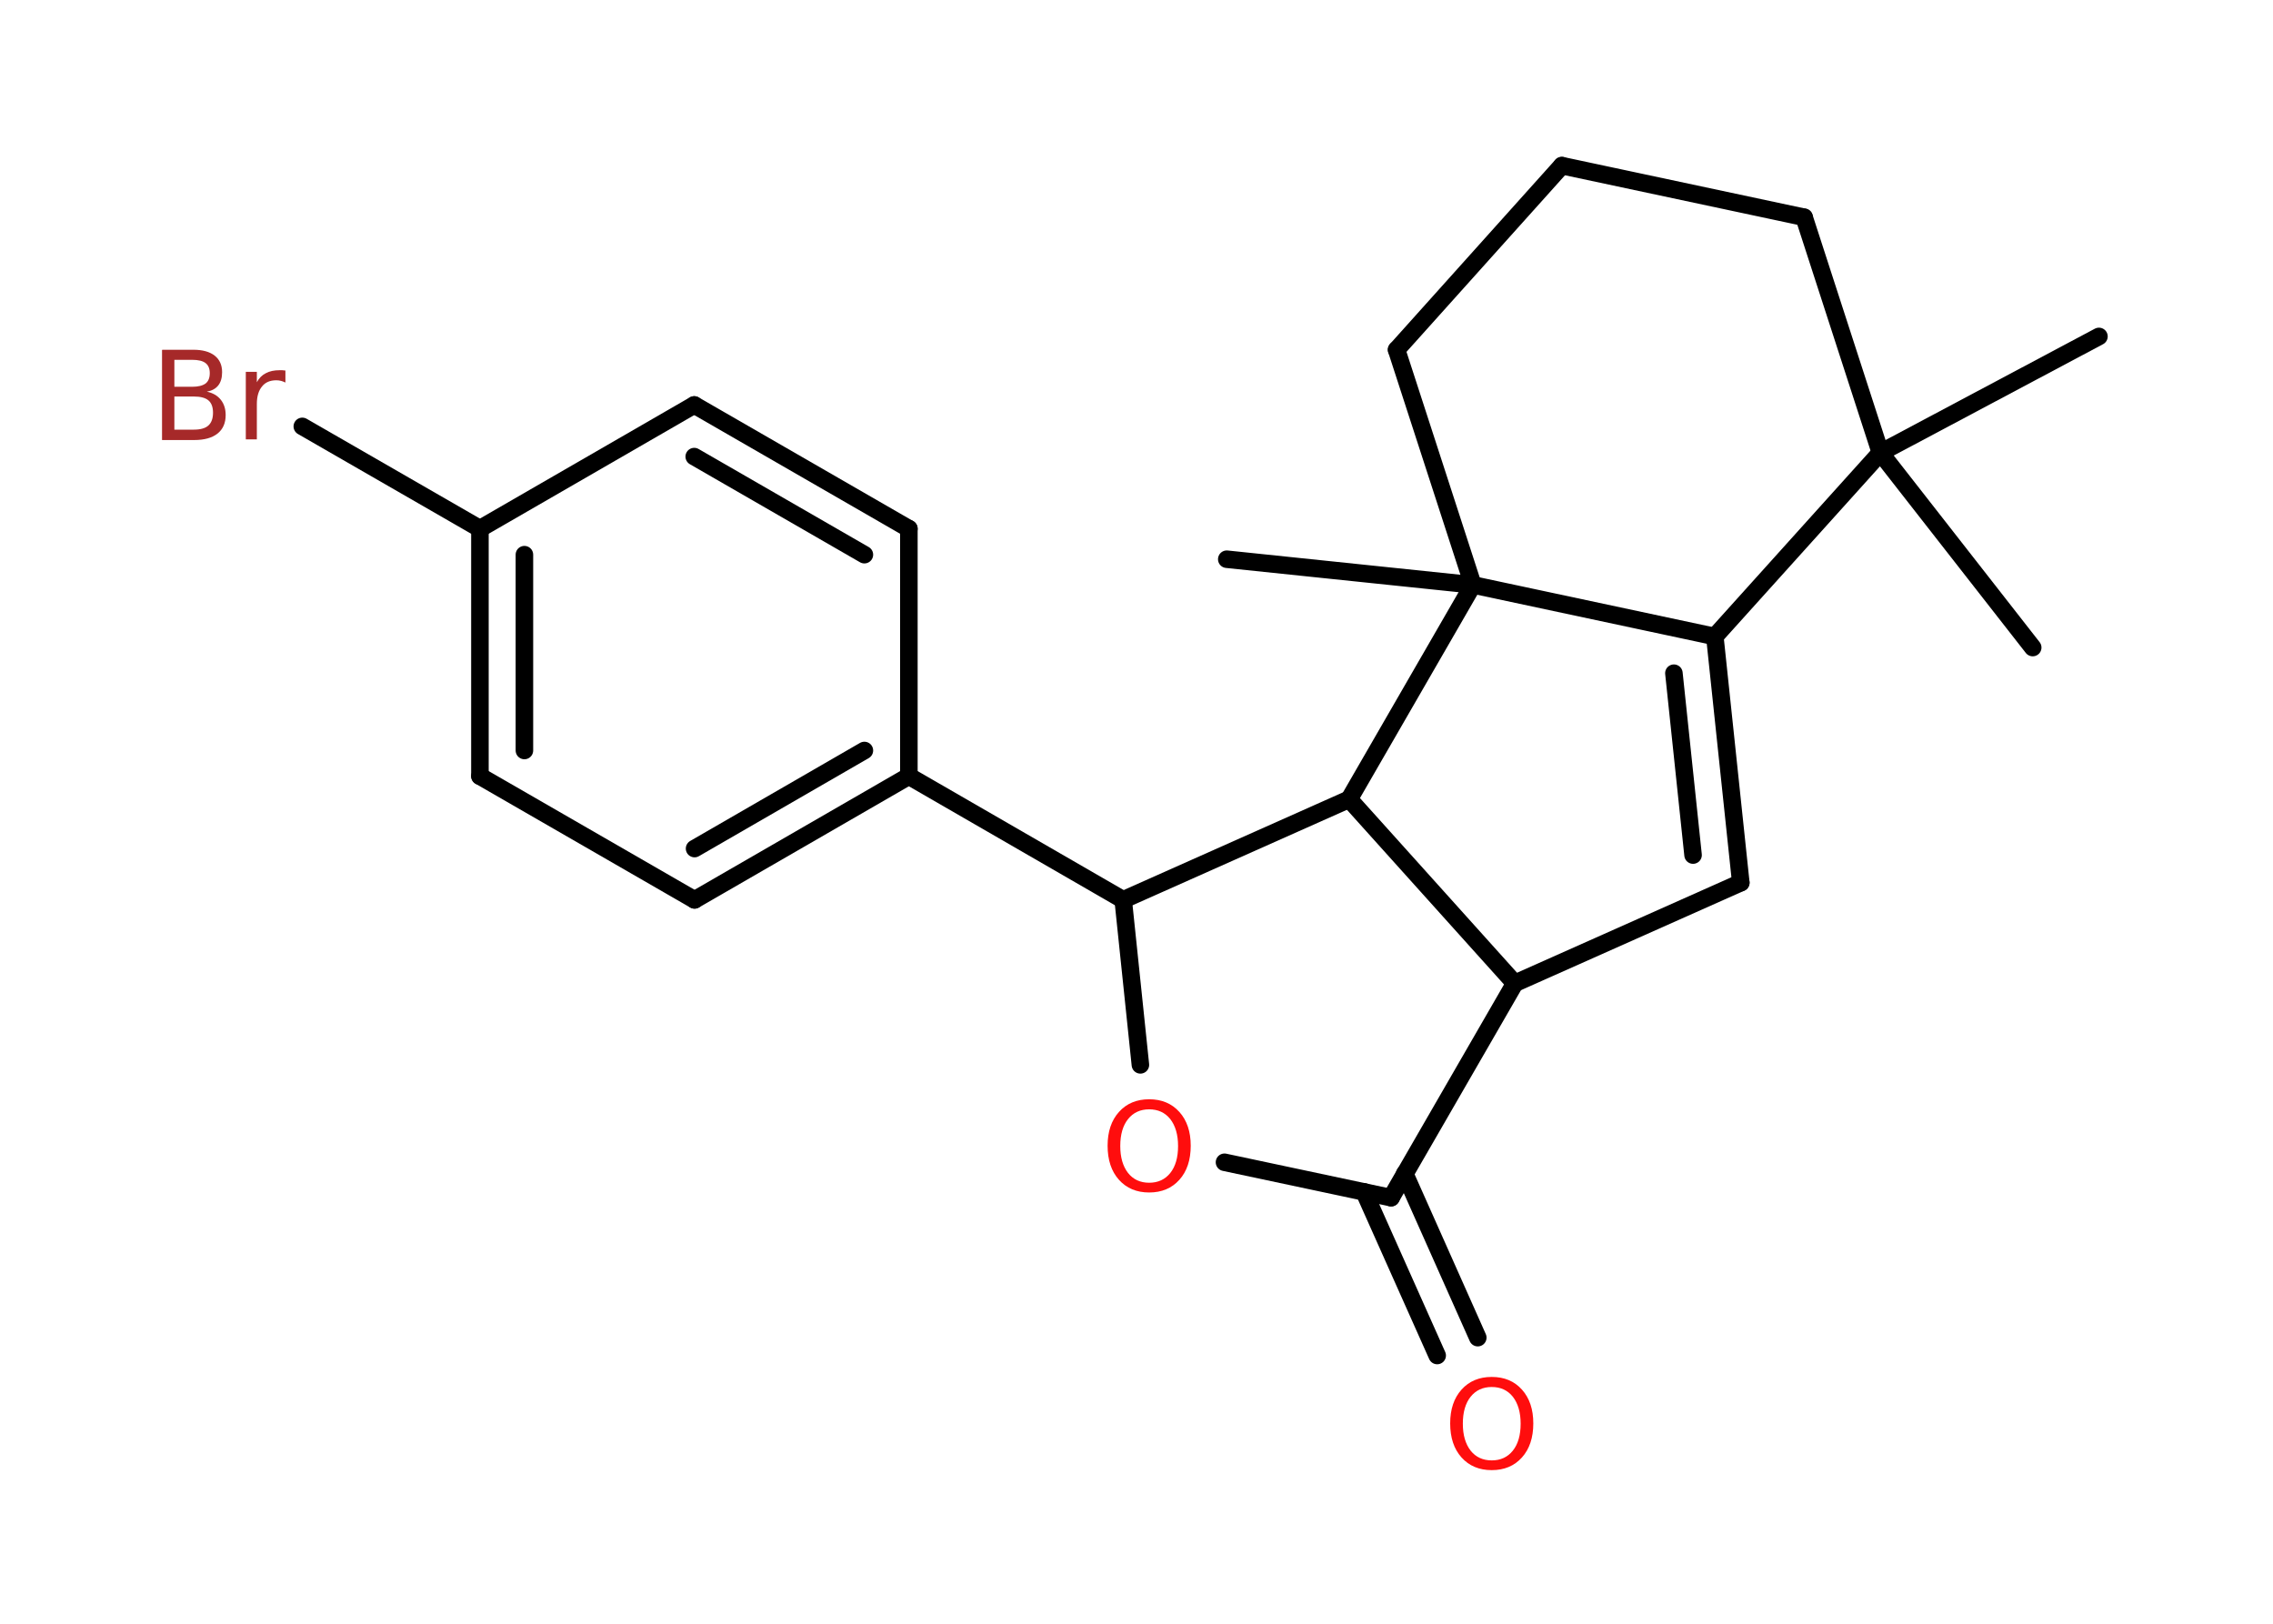 <?xml version='1.0' encoding='UTF-8'?>
<!DOCTYPE svg PUBLIC "-//W3C//DTD SVG 1.1//EN" "http://www.w3.org/Graphics/SVG/1.1/DTD/svg11.dtd">
<svg version='1.2' xmlns='http://www.w3.org/2000/svg' xmlns:xlink='http://www.w3.org/1999/xlink' width='70.0mm' height='50.0mm' viewBox='0 0 70.0 50.0'>
  <desc>Generated by the Chemistry Development Kit (http://github.com/cdk)</desc>
  <g stroke-linecap='round' stroke-linejoin='round' stroke='#000000' stroke-width='.54' fill='#FF0D0D'>
    <rect x='.0' y='.0' width='70.0' height='50.0' fill='#FFFFFF' stroke='none'/>
    <g id='mol1' class='mol'>
      <line id='mol1bnd1' class='bond' x1='62.6' y1='19.94' x2='57.91' y2='13.94'/>
      <line id='mol1bnd2' class='bond' x1='57.91' y1='13.94' x2='64.64' y2='10.36'/>
      <line id='mol1bnd3' class='bond' x1='57.91' y1='13.94' x2='55.56' y2='6.69'/>
      <line id='mol1bnd4' class='bond' x1='55.56' y1='6.69' x2='48.1' y2='5.1'/>
      <line id='mol1bnd5' class='bond' x1='48.1' y1='5.1' x2='43.01' y2='10.77'/>
      <line id='mol1bnd6' class='bond' x1='43.01' y1='10.77' x2='45.36' y2='18.01'/>
      <line id='mol1bnd7' class='bond' x1='45.36' y1='18.01' x2='37.78' y2='17.22'/>
      <line id='mol1bnd8' class='bond' x1='45.36' y1='18.01' x2='52.81' y2='19.6'/>
      <line id='mol1bnd9' class='bond' x1='57.91' y1='13.94' x2='52.81' y2='19.6'/>
      <g id='mol1bnd10' class='bond'>
        <line x1='53.61' y1='27.18' x2='52.81' y2='19.6'/>
        <line x1='52.14' y1='26.33' x2='51.55' y2='20.73'/>
      </g>
      <line id='mol1bnd11' class='bond' x1='53.61' y1='27.18' x2='46.65' y2='30.28'/>
      <line id='mol1bnd12' class='bond' x1='46.65' y1='30.28' x2='42.84' y2='36.88'/>
      <g id='mol1bnd13' class='bond'>
        <line x1='43.26' y1='36.14' x2='45.51' y2='41.19'/>
        <line x1='42.01' y1='36.7' x2='44.26' y2='41.74'/>
      </g>
      <line id='mol1bnd14' class='bond' x1='42.84' y1='36.88' x2='37.71' y2='35.79'/>
      <line id='mol1bnd15' class='bond' x1='35.12' y1='32.79' x2='34.59' y2='27.71'/>
      <line id='mol1bnd16' class='bond' x1='34.59' y1='27.71' x2='27.99' y2='23.9'/>
      <g id='mol1bnd17' class='bond'>
        <line x1='21.39' y1='27.71' x2='27.99' y2='23.9'/>
        <line x1='21.39' y1='26.13' x2='26.62' y2='23.11'/>
      </g>
      <line id='mol1bnd18' class='bond' x1='21.39' y1='27.71' x2='14.78' y2='23.9'/>
      <g id='mol1bnd19' class='bond'>
        <line x1='14.78' y1='16.28' x2='14.78' y2='23.9'/>
        <line x1='16.15' y1='17.08' x2='16.15' y2='23.11'/>
      </g>
      <line id='mol1bnd20' class='bond' x1='14.78' y1='16.28' x2='9.31' y2='13.13'/>
      <line id='mol1bnd21' class='bond' x1='14.78' y1='16.28' x2='21.38' y2='12.47'/>
      <g id='mol1bnd22' class='bond'>
        <line x1='27.99' y1='16.28' x2='21.38' y2='12.47'/>
        <line x1='26.62' y1='17.08' x2='21.38' y2='14.06'/>
      </g>
      <line id='mol1bnd23' class='bond' x1='27.99' y1='23.9' x2='27.99' y2='16.28'/>
      <line id='mol1bnd24' class='bond' x1='34.59' y1='27.71' x2='41.55' y2='24.61'/>
      <line id='mol1bnd25' class='bond' x1='46.65' y1='30.28' x2='41.55' y2='24.61'/>
      <line id='mol1bnd26' class='bond' x1='45.36' y1='18.01' x2='41.55' y2='24.61'/>
      <path id='mol1atm13' class='atom' d='M45.94 42.71q-.41 .0 -.65 .3q-.24 .3 -.24 .83q.0 .52 .24 .83q.24 .3 .65 .3q.41 .0 .65 -.3q.24 -.3 .24 -.83q.0 -.52 -.24 -.83q-.24 -.3 -.65 -.3zM45.94 42.4q.58 .0 .93 .39q.35 .39 .35 1.04q.0 .66 -.35 1.05q-.35 .39 -.93 .39q-.58 .0 -.93 -.39q-.35 -.39 -.35 -1.05q.0 -.65 .35 -1.04q.35 -.39 .93 -.39z' stroke='none'/>
      <path id='mol1atm14' class='atom' d='M35.39 34.16q-.41 .0 -.65 .3q-.24 .3 -.24 .83q.0 .52 .24 .83q.24 .3 .65 .3q.41 .0 .65 -.3q.24 -.3 .24 -.83q.0 -.52 -.24 -.83q-.24 -.3 -.65 -.3zM35.39 33.85q.58 .0 .93 .39q.35 .39 .35 1.04q.0 .66 -.35 1.05q-.35 .39 -.93 .39q-.58 .0 -.93 -.39q-.35 -.39 -.35 -1.05q.0 -.65 .35 -1.04q.35 -.39 .93 -.39z' stroke='none'/>
      <path id='mol1atm20' class='atom' d='M5.37 12.21v1.02h.6q.31 .0 .45 -.13q.14 -.13 .14 -.39q.0 -.26 -.14 -.38q-.14 -.12 -.45 -.12h-.6zM5.37 11.08v.83h.55q.27 .0 .41 -.1q.13 -.1 .13 -.32q.0 -.21 -.13 -.31q-.13 -.1 -.41 -.1h-.55zM5.0 10.77h.95q.43 .0 .66 .18q.23 .18 .23 .51q.0 .26 -.12 .41q-.12 .15 -.35 .19q.28 .06 .43 .25q.15 .19 .15 .47q.0 .37 -.25 .57q-.25 .2 -.72 .2h-.99v-2.77zM8.79 11.78q-.06 -.03 -.13 -.05q-.07 -.02 -.15 -.02q-.29 .0 -.44 .19q-.16 .19 -.16 .54v1.09h-.34v-2.08h.34v.32q.1 -.19 .28 -.28q.17 -.09 .42 -.09q.04 .0 .08 .0q.04 .0 .1 .01v.35z' stroke='none' fill='#A62929'/>
    </g>
  </g>
</svg>
